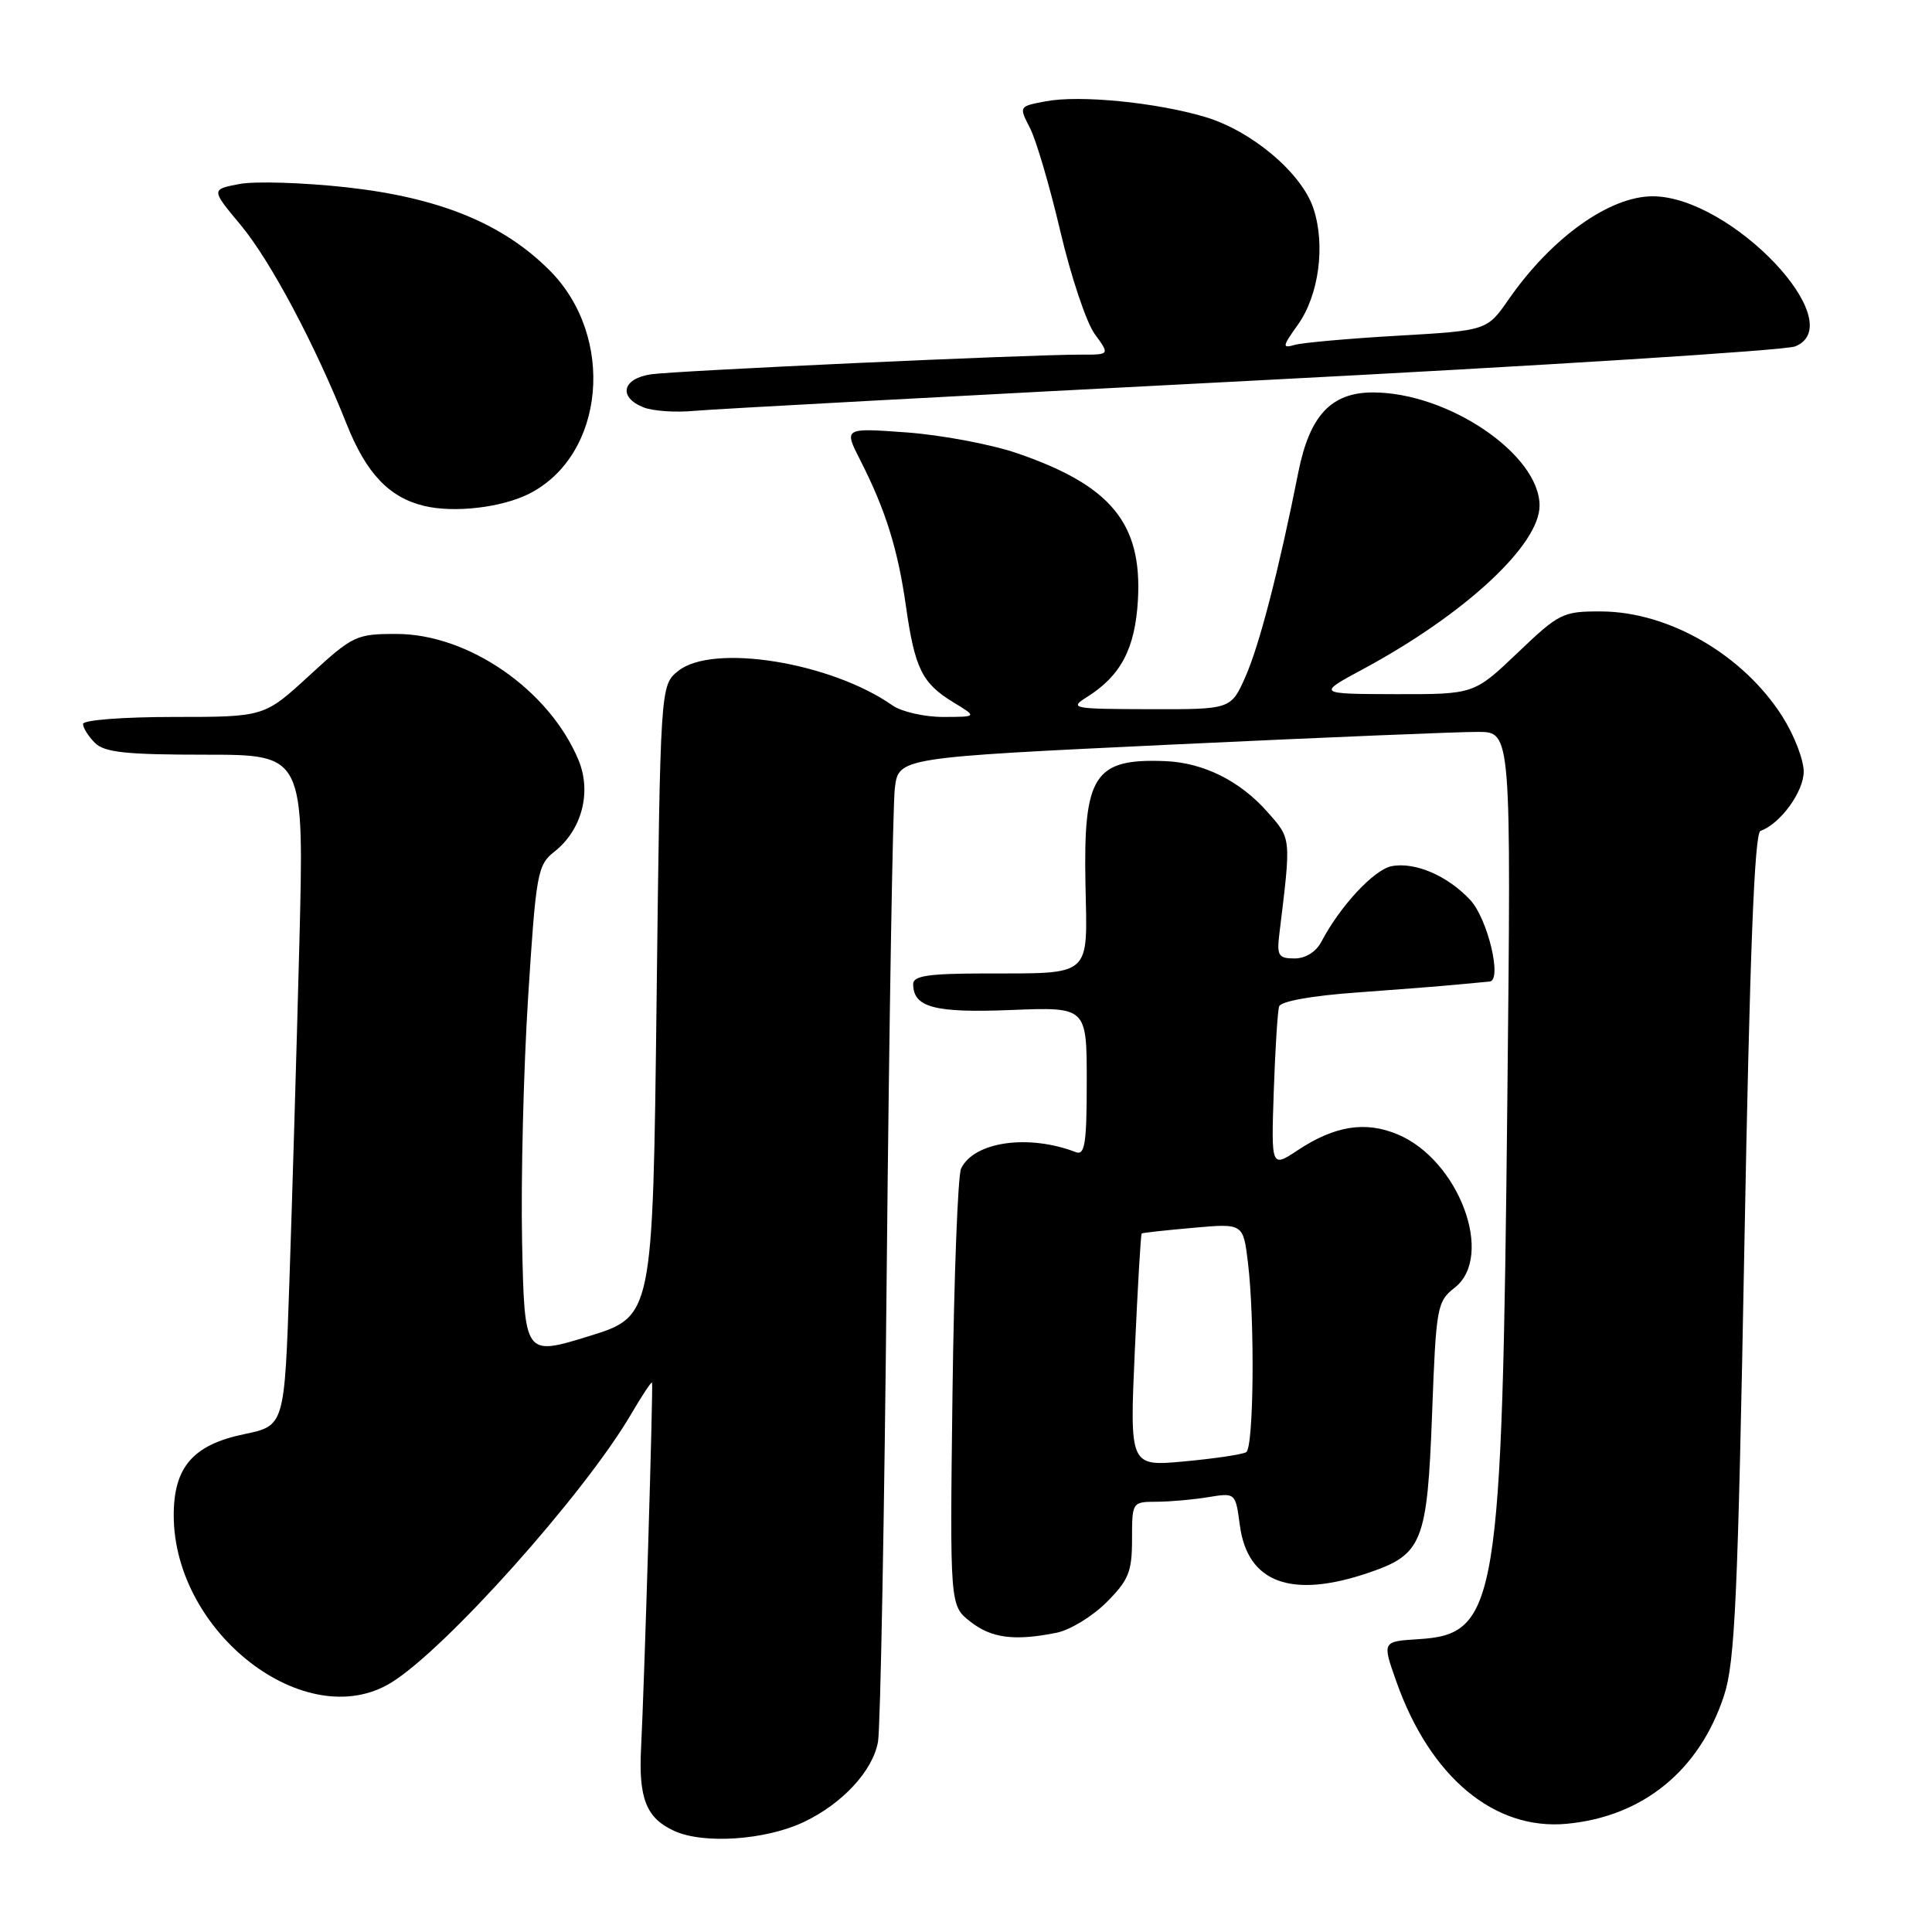<?xml version="1.0" encoding="UTF-8" standalone="no"?>
<!DOCTYPE svg PUBLIC "-//W3C//DTD SVG 1.1//EN" "http://www.w3.org/Graphics/SVG/1.1/DTD/svg11.dtd" >
<svg xmlns="http://www.w3.org/2000/svg" xmlns:xlink="http://www.w3.org/1999/xlink" version="1.1" viewBox="0 0 256 256">
 <g >
 <path fill="currentColor"
d=" M 106.50 241.43 C 111.64 238.99 115.66 234.64 116.34 230.79 C 116.66 228.98 117.19 200.73 117.50 168.00 C 117.82 135.27 118.30 106.67 118.57 104.44 C 119.07 100.38 119.07 100.38 155.28 98.66 C 175.20 97.72 193.47 96.96 195.87 96.98 C 200.24 97.00 200.24 97.00 199.73 145.75 C 199.03 212.82 198.42 216.55 187.94 217.20 C 183.14 217.50 183.14 217.50 185.02 222.80 C 189.49 235.47 198.00 242.57 207.62 241.66 C 217.71 240.70 225.19 234.60 228.44 224.68 C 229.90 220.24 230.28 211.72 231.14 165.00 C 231.85 126.49 232.47 110.38 233.27 110.10 C 235.90 109.17 239.00 104.91 239.00 102.24 C 239.00 100.67 237.73 97.39 236.18 94.95 C 230.99 86.77 221.14 81.06 212.18 81.02 C 207.08 81.00 206.61 81.23 201.09 86.50 C 195.32 92.00 195.32 92.00 184.91 91.98 C 174.50 91.95 174.50 91.95 180.63 88.65 C 194.09 81.40 204.00 72.21 204.00 67.00 C 204.00 60.22 191.90 52.00 181.92 52.00 C 176.38 52.00 173.53 55.06 172.03 62.60 C 169.47 75.48 166.88 85.48 165.04 89.64 C 163.11 94.00 163.11 94.00 152.31 93.97 C 142.10 93.95 141.64 93.86 144.00 92.38 C 148.51 89.55 150.41 85.96 150.78 79.52 C 151.36 69.34 147.21 64.31 134.73 60.04 C 131.30 58.87 124.74 57.64 120.15 57.30 C 111.80 56.69 111.80 56.69 114.00 61.00 C 117.34 67.55 118.97 72.77 120.04 80.31 C 121.22 88.59 122.17 90.52 126.31 93.05 C 129.50 94.99 129.50 94.99 124.97 95.00 C 122.48 95.00 119.46 94.31 118.26 93.47 C 110.08 87.74 94.41 85.23 89.86 88.91 C 87.50 90.82 87.50 90.82 87.00 132.63 C 86.50 174.44 86.50 174.44 78.00 177.06 C 69.50 179.68 69.50 179.68 69.18 164.59 C 69.01 156.29 69.37 141.67 69.98 132.11 C 71.03 115.63 71.22 114.62 73.47 112.84 C 77.11 109.98 78.42 104.95 76.65 100.70 C 72.77 91.41 62.06 84.00 52.52 84.00 C 47.20 84.00 46.75 84.21 41.00 89.50 C 35.02 95.00 35.02 95.00 23.01 95.00 C 16.29 95.00 11.00 95.41 11.00 95.93 C 11.00 96.44 11.71 97.56 12.57 98.43 C 13.84 99.70 16.67 100.00 27.23 100.00 C 40.31 100.00 40.31 100.00 39.66 125.25 C 39.30 139.14 38.71 159.14 38.35 169.71 C 37.70 188.92 37.70 188.92 32.37 190.03 C 25.56 191.44 22.99 194.42 23.02 200.88 C 23.10 216.43 40.55 229.84 51.80 222.98 C 58.98 218.60 77.39 198.01 83.61 187.41 C 85.06 184.93 86.31 183.04 86.40 183.20 C 86.57 183.53 85.37 223.41 84.95 231.50 C 84.59 238.31 85.63 240.92 89.35 242.61 C 93.25 244.39 101.46 243.82 106.50 241.43 Z  M 139.99 216.35 C 141.77 216.00 144.75 214.18 146.61 212.32 C 149.55 209.38 150.00 208.28 150.00 203.97 C 150.00 199.03 150.02 199.00 153.25 198.99 C 155.04 198.98 158.12 198.71 160.10 198.38 C 163.71 197.79 163.71 197.79 164.29 202.13 C 165.31 209.75 171.13 211.88 181.37 208.39 C 188.49 205.97 189.12 204.37 189.76 187.29 C 190.29 173.13 190.41 172.47 192.77 170.61 C 198.07 166.44 193.31 153.70 185.19 150.31 C 180.92 148.52 176.86 149.17 171.99 152.39 C 168.44 154.74 168.44 154.74 168.78 144.62 C 168.97 139.05 169.29 133.99 169.49 133.36 C 169.70 132.68 173.80 131.94 179.68 131.52 C 185.08 131.13 191.07 130.66 193.00 130.47 C 194.93 130.28 196.90 130.10 197.38 130.06 C 199.08 129.94 197.15 121.79 194.83 119.27 C 191.86 116.06 187.52 114.18 184.41 114.77 C 182.07 115.22 177.58 120.05 175.11 124.75 C 174.39 126.13 173.00 127.00 171.53 127.00 C 169.40 127.00 169.17 126.62 169.52 123.75 C 171.09 110.88 171.13 111.21 167.97 107.62 C 164.32 103.47 159.45 101.04 154.34 100.85 C 144.99 100.49 143.54 102.73 143.83 117.13 C 144.08 129.65 144.87 128.96 130.25 128.99 C 123.07 129.00 121.00 129.31 121.00 130.38 C 121.00 133.49 123.82 134.24 133.99 133.83 C 144.00 133.43 144.00 133.43 144.00 143.32 C 144.00 151.49 143.75 153.12 142.57 152.67 C 136.26 150.24 129.05 151.28 127.35 154.84 C 126.92 155.75 126.41 169.16 126.21 184.62 C 125.86 212.75 125.86 212.75 128.57 214.87 C 131.36 217.07 134.41 217.47 139.99 216.35 Z  M 70.16 65.40 C 80.19 60.27 81.59 44.59 72.81 35.81 C 66.61 29.61 58.24 26.19 45.93 24.82 C 40.19 24.19 33.80 23.99 31.73 24.38 C 27.96 25.10 27.96 25.10 31.88 29.80 C 35.82 34.52 41.74 45.65 45.91 56.14 C 48.51 62.70 51.53 65.90 56.18 67.03 C 60.18 68.00 66.52 67.26 70.16 65.40 Z  M 166.00 50.44 C 204.23 48.47 236.57 46.43 237.87 45.90 C 245.36 42.86 229.39 26.03 219.00 26.01 C 213.27 26.00 205.57 31.51 199.92 39.65 C 197.04 43.80 197.04 43.80 185.27 44.48 C 178.80 44.85 172.65 45.40 171.60 45.69 C 169.86 46.18 169.89 45.96 171.98 43.02 C 174.76 39.12 175.65 32.49 174.04 27.63 C 172.49 22.93 165.86 17.33 159.66 15.49 C 153.18 13.57 143.09 12.57 138.59 13.42 C 135.00 14.09 135.00 14.09 136.47 16.95 C 137.29 18.52 139.10 24.69 140.50 30.65 C 141.90 36.62 143.95 42.74 145.05 44.25 C 147.06 47.00 147.06 47.00 143.28 46.99 C 136.20 46.98 89.51 49.12 86.25 49.60 C 82.45 50.17 81.89 52.62 85.25 53.97 C 86.49 54.47 89.53 54.68 92.00 54.44 C 94.47 54.21 127.77 52.41 166.00 50.44 Z  M 150.37 178.96 C 150.75 170.51 151.16 163.53 151.28 163.44 C 151.40 163.35 154.48 163.01 158.12 162.69 C 164.73 162.10 164.73 162.10 165.36 167.30 C 166.29 175.02 166.13 191.80 165.13 192.42 C 164.64 192.72 160.97 193.27 156.96 193.64 C 149.68 194.32 149.68 194.32 150.37 178.96 Z "/>
</g>
</svg>